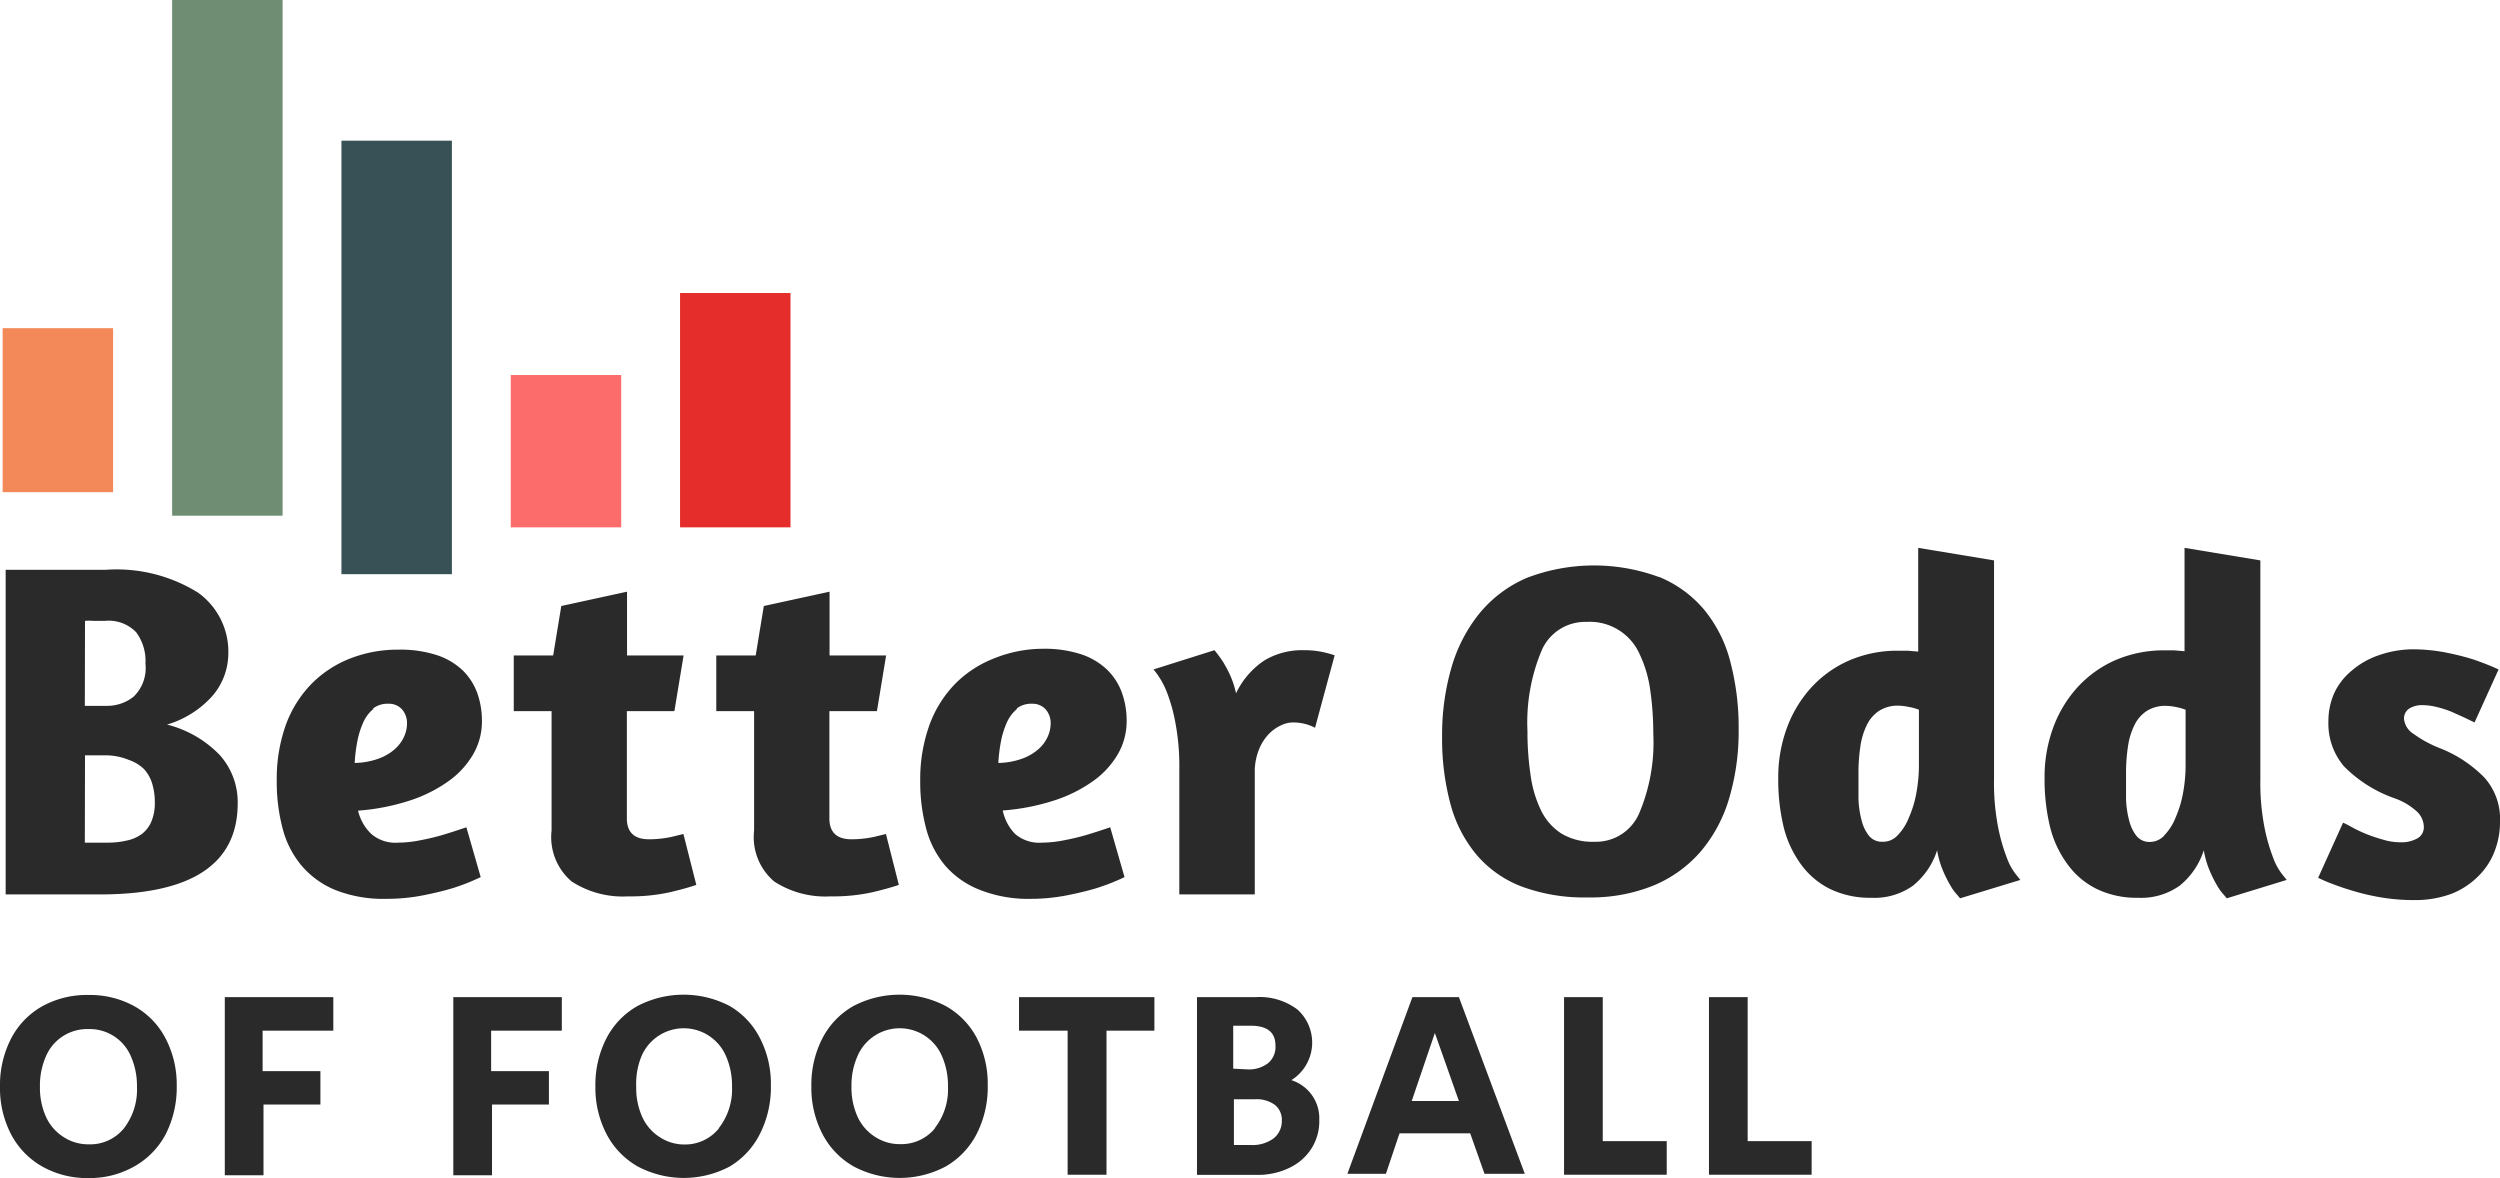 <svg xmlns="http://www.w3.org/2000/svg" viewBox="0 0 141.46 66.66"><defs><style>.cls-1{fill:#2a2a2a;}.cls-2{fill:#f38958;}.cls-3{fill:#6f8d72;}.cls-4{fill:#fc6c6b;}.cls-5{fill:#e52e2c;}.cls-6{fill:#385156;}</style></defs><title>Asset 2</title><g id="Layer_2" data-name="Layer 2"><g id="Layer_1-2" data-name="Layer 1"><path class="cls-1" d="M.32 32.24H6a8.72 8.72 0 0 1 5.2 1.29A4.11 4.11 0 0 1 12.92 37a3.71 3.71 0 0 1-.92 2.4A5.57 5.57 0 0 1 9.45 41a6.23 6.23 0 0 1 3 1.74 4 4 0 0 1 1 2.71q0 5.16-7.79 5.16H.32zm4.48 7.7h1.25a2.39 2.39 0 0 0 1.51-.52 2.25 2.25 0 0 0 .67-1.87 2.71 2.71 0 0 0-.53-1.78 2.16 2.16 0 0 0-1.75-.64h-.67a3.19 3.19 0 0 0-.47 0zm0 7.74h1.33a4.58 4.58 0 0 0 1-.11 2.23 2.23 0 0 0 .87-.36 1.75 1.75 0 0 0 .56-.71 2.72 2.72 0 0 0 .2-1.13 3.62 3.62 0 0 0-.14-1 2.13 2.13 0 0 0-.46-.84 2.27 2.27 0 0 0-.87-.53A3.41 3.41 0 0 0 6 42.74H4.81zM16.18 41a6.53 6.53 0 0 1 1.47-2.33 6.32 6.32 0 0 1 2.19-1.42 7.39 7.39 0 0 1 2.71-.49 6.67 6.67 0 0 1 2.17.31 3.9 3.9 0 0 1 1.47.87A3.46 3.46 0 0 1 27 39.2a4.7 4.7 0 0 1 .27 1.62 3.7 3.7 0 0 1-.49 1.85 4.85 4.85 0 0 1-1.4 1.53 8 8 0 0 1-2.2 1.1 12.35 12.35 0 0 1-2.92.57 2.67 2.67 0 0 0 .74 1.31 2.09 2.09 0 0 0 1.53.5 6.49 6.49 0 0 0 1.28-.14q.68-.13 1.25-.3t1.33-.43l.81 2.82a11.78 11.78 0 0 1-1.6.63q-.73.22-1.7.41a10.64 10.64 0 0 1-2 .19 7.42 7.42 0 0 1-2.9-.49A5 5 0 0 1 17.08 49 5.34 5.34 0 0 1 16 46.91a10.26 10.26 0 0 1-.34-2.73 9.05 9.05 0 0 1 .52-3.18zm4.94-.88a2.1 2.1 0 0 0-.58.79 4.74 4.74 0 0 0-.33 1.09 8.82 8.82 0 0 0-.14 1.17 4.17 4.17 0 0 0 1.37-.25 2.85 2.85 0 0 0 .91-.54 2.07 2.07 0 0 0 .52-.71 1.81 1.81 0 0 0 .16-.71 1.18 1.18 0 0 0-.29-.83 1 1 0 0 0-.75-.31 1.36 1.36 0 0 0-.87.26zM29.07 37.09h2.23l.46-2.8 3.72-.81v3.61h3.2l-.52 3.15h-2.69v6.06q0 1.19 1.25 1.19a6.09 6.09 0 0 0 1.3-.14l.65-.16.73 2.88q-.54.19-1.51.42a10.27 10.27 0 0 1-2.35.23 5.32 5.32 0 0 1-3.19-.84A3.29 3.29 0 0 1 31.21 47v-6.76h-2.14zM40.53 37.09h2.23l.46-2.8 3.72-.81v3.61h3.2l-.52 3.15h-2.69v6.06q0 1.19 1.25 1.19a6.09 6.09 0 0 0 1.3-.14l.65-.16.73 2.88q-.54.19-1.51.42a10.27 10.27 0 0 1-2.35.23 5.32 5.32 0 0 1-3.19-.84A3.29 3.29 0 0 1 42.67 47v-6.76h-2.14zM52.6 41a6.53 6.53 0 0 1 1.47-2.33 6.32 6.32 0 0 1 2.19-1.42 7.39 7.39 0 0 1 2.74-.54 6.67 6.67 0 0 1 2.17.31 3.9 3.9 0 0 1 1.47.87 3.46 3.46 0 0 1 .84 1.3 4.7 4.7 0 0 1 .27 1.62 3.7 3.7 0 0 1-.49 1.85 4.85 4.85 0 0 1-1.4 1.53 8 8 0 0 1-2.2 1.1 12.35 12.35 0 0 1-2.92.57 2.67 2.67 0 0 0 .69 1.32 2.09 2.09 0 0 0 1.53.5 6.49 6.49 0 0 0 1.28-.14q.68-.13 1.25-.3t1.33-.43l.81 2.82a11.78 11.78 0 0 1-1.6.63q-.73.22-1.7.41a10.64 10.64 0 0 1-2 .19 7.42 7.42 0 0 1-2.84-.49A5 5 0 0 1 53.5 49a5.34 5.34 0 0 1-1.09-2.1 10.26 10.26 0 0 1-.34-2.73A9.05 9.05 0 0 1 52.6 41zm4.94-.88a2.1 2.1 0 0 0-.58.79 4.74 4.74 0 0 0-.33 1.09 8.82 8.82 0 0 0-.14 1.17 4.17 4.17 0 0 0 1.37-.25 2.85 2.85 0 0 0 .91-.54 2.07 2.07 0 0 0 .52-.71 1.81 1.81 0 0 0 .16-.71 1.18 1.18 0 0 0-.29-.83 1 1 0 0 0-.75-.31 1.36 1.36 0 0 0-.87.26zM72.45 41.06a2.28 2.28 0 0 0-.68.5 2.74 2.74 0 0 0-.54.87 3.32 3.32 0 0 0-.23 1.26v6.92h-4.27v-7.06a13.19 13.19 0 0 0-.23-2.7 9.3 9.3 0 0 0-.5-1.75 4.56 4.56 0 0 0-.73-1.22l3.45-1.09q.22.27.46.62a7.36 7.36 0 0 1 .41.76 5.21 5.21 0 0 1 .35 1.06 4.59 4.59 0 0 1 1.62-1.87 4.17 4.17 0 0 1 2.21-.57 5 5 0 0 1 1 .09 5.85 5.85 0 0 1 .75.2l-1.11 4.1a2.53 2.53 0 0 0-.5-.2 2.68 2.68 0 0 0-.77-.1 1.57 1.57 0 0 0-.69.18zM93.87 32.64a6.62 6.62 0 0 1 2.55 1.85 7.6 7.6 0 0 1 1.48 2.92 14.57 14.57 0 0 1 .48 3.87 13.34 13.34 0 0 1-.53 3.87 8.27 8.27 0 0 1-1.59 3 7.15 7.15 0 0 1-2.66 1.94 9.45 9.45 0 0 1-3.77.69 10.15 10.15 0 0 1-3.71-.61 6.32 6.32 0 0 1-2.56-1.79 7.48 7.48 0 0 1-1.48-2.86 14.18 14.18 0 0 1-.48-3.85 13.62 13.62 0 0 1 .53-3.9 8.68 8.68 0 0 1 1.59-3.07 7.06 7.06 0 0 1 2.67-2 10.64 10.64 0 0 1 7.48-.05zm-6.64 4.17a10.55 10.55 0 0 0-.8 4.55 16.5 16.5 0 0 0 .18 2.52 6.53 6.53 0 0 0 .6 2 3.2 3.2 0 0 0 1.15 1.29 3.4 3.4 0 0 0 1.85.46A2.66 2.66 0 0 0 92.76 46a10.24 10.24 0 0 0 .79-4.48 17.18 17.18 0 0 0-.18-2.52 6.93 6.93 0 0 0-.6-2 3.08 3.08 0 0 0-3-1.81 2.68 2.68 0 0 0-2.54 1.62zM110.91 50.83l-.16-.19a2.91 2.91 0 0 1-.38-.52 6.91 6.91 0 0 1-.43-.86 5 5 0 0 1-.33-1.15 4.22 4.22 0 0 1-1.36 2 3.75 3.75 0 0 1-2.36.69 5.19 5.19 0 0 1-2.32-.49 4.47 4.47 0 0 1-1.64-1.37 6 6 0 0 1-1-2.13 11.42 11.42 0 0 1-.31-2.77 8.08 8.08 0 0 1 .5-2.88 6.91 6.91 0 0 1 1.4-2.29 6.35 6.35 0 0 1 2.14-1.51 6.88 6.88 0 0 1 2.77-.54h.53l.58.05V31l4.29.71v12.4a13.15 13.15 0 0 0 .23 2.69 10.48 10.48 0 0 0 .5 1.75 3.35 3.35 0 0 0 .52.94l.24.3zm-3.54-3.56a3 3 0 0 0 .64-1 6.11 6.11 0 0 0 .42-1.37 8.74 8.74 0 0 0 .15-1.64v-3.1A2.75 2.75 0 0 0 108 40a3.08 3.08 0 0 0-.58-.07 1.94 1.94 0 0 0-1.09.29 2 2 0 0 0-.69.79 4 4 0 0 0-.37 1.21 10 10 0 0 0-.11 1.52v1.45a5.4 5.4 0 0 0 .18 1.24 2.28 2.28 0 0 0 .42.87.94.94 0 0 0 .76.33 1.11 1.11 0 0 0 .85-.36zM126 50.83l-.16-.19a2.91 2.91 0 0 1-.38-.52 6.91 6.91 0 0 1-.43-.86 5 5 0 0 1-.33-1.15 4.22 4.22 0 0 1-1.36 2 3.75 3.75 0 0 1-2.36.69 5.19 5.19 0 0 1-2.32-.49 4.47 4.47 0 0 1-1.66-1.39 6 6 0 0 1-1-2.13 11.42 11.42 0 0 1-.31-2.77 8.08 8.08 0 0 1 .5-2.88 6.91 6.91 0 0 1 1.4-2.29 6.35 6.35 0 0 1 2.14-1.51 6.88 6.88 0 0 1 2.77-.54h.53l.58.05V31l4.29.71v12.4a13.15 13.15 0 0 0 .23 2.69 10.48 10.48 0 0 0 .5 1.75 3.35 3.35 0 0 0 .52.94l.24.3zm-3.54-3.56a3 3 0 0 0 .64-1 6.11 6.11 0 0 0 .42-1.37 8.74 8.74 0 0 0 .15-1.64v-3.1a2.75 2.75 0 0 0-.53-.15 3.08 3.08 0 0 0-.58-.07 1.94 1.94 0 0 0-1.09.29 2 2 0 0 0-.69.79 4 4 0 0 0-.37 1.21 10 10 0 0 0-.11 1.52v1.45a5.4 5.4 0 0 0 .18 1.24 2.28 2.28 0 0 0 .42.87.94.94 0 0 0 .76.33 1.11 1.11 0 0 0 .81-.37zM136.47 36.74a9.79 9.79 0 0 1 1.91.18 14.65 14.65 0 0 1 1.56.39q.79.27 1.44.57l-1.36 3-.56-.27-.73-.33a5.83 5.83 0 0 0-.83-.27 3.48 3.48 0 0 0-.84-.11 1.34 1.34 0 0 0-.73.19.66.66 0 0 0-.3.6 1.14 1.14 0 0 0 .56.85 6.61 6.61 0 0 0 1.48.8 7.23 7.23 0 0 1 2.51 1.66 3.51 3.51 0 0 1 .88 2.51 4.55 4.55 0 0 1-.31 1.67 3.93 3.93 0 0 1-.92 1.4 4.41 4.41 0 0 1-1.53 1 5.92 5.92 0 0 1-2.12.35 11.07 11.07 0 0 1-1.78-.14 12.69 12.69 0 0 1-1.52-.34q-.69-.2-1.24-.41a9 9 0 0 1-.87-.37l1.41-3.12a5.19 5.19 0 0 1 .47.24 8 8 0 0 0 .79.38 9 9 0 0 0 1 .34 3.38 3.38 0 0 0 1 .15 1.81 1.81 0 0 0 .94-.22.71.71 0 0 0 .37-.65 1.22 1.22 0 0 0-.45-.92 3.63 3.63 0 0 0-1.15-.68 7.53 7.53 0 0 1-2.92-1.83 3.74 3.74 0 0 1-.88-2.54 3.91 3.91 0 0 1 .33-1.6 3.64 3.64 0 0 1 1-1.28 4.6 4.6 0 0 1 1.51-.86 6 6 0 0 1 1.88-.34zM2.38 66a4.48 4.48 0 0 1-1.75-1.81 5.66 5.66 0 0 1-.63-2.7 5.75 5.75 0 0 1 .62-2.71 4.44 4.44 0 0 1 1.75-1.83A5.2 5.2 0 0 1 5 56.3a5.2 5.2 0 0 1 2.61.64 4.41 4.41 0 0 1 1.75 1.8 5.63 5.63 0 0 1 .64 2.69 5.83 5.83 0 0 1-.62 2.74A4.48 4.48 0 0 1 7.6 66a5.11 5.11 0 0 1-2.6.66A5.16 5.16 0 0 1 2.38 66zM7 63.86a3.57 3.57 0 0 0 .75-2.37 4.11 4.11 0 0 0-.34-1.71A2.53 2.53 0 0 0 5 58.23a2.53 2.53 0 0 0-2.4 1.54 4.09 4.09 0 0 0-.34 1.71 4 4 0 0 0 .34 1.71 2.65 2.65 0 0 0 1 1.15 2.54 2.54 0 0 0 1.4.41 2.46 2.46 0 0 0 2-.89zM12.72 56.42h6.14v1.9h-4v2.29h3.27v1.89h-3.22v4h-2.19zM25.65 56.42h6.14v1.9h-4v2.29h3.27v1.89h-3.22v4h-2.19zM36.08 66a4.48 4.48 0 0 1-1.76-1.83 5.66 5.66 0 0 1-.63-2.7 5.75 5.75 0 0 1 .62-2.71 4.44 4.44 0 0 1 1.75-1.83 5.63 5.63 0 0 1 5.24 0 4.41 4.41 0 0 1 1.7 1.81 5.63 5.63 0 0 1 .62 2.68 5.83 5.83 0 0 1-.62 2.74A4.48 4.48 0 0 1 41.3 66a5.55 5.55 0 0 1-5.22 0zm4.59-2.16a3.57 3.57 0 0 0 .75-2.37 4.11 4.11 0 0 0-.34-1.71 2.6 2.6 0 0 0-4.78 0 4.09 4.09 0 0 0-.3 1.73 4 4 0 0 0 .34 1.71 2.65 2.65 0 0 0 1 1.15 2.54 2.54 0 0 0 1.43.41 2.46 2.46 0 0 0 1.9-.9zM48.3 66a4.48 4.48 0 0 1-1.76-1.83 5.66 5.66 0 0 1-.63-2.7 5.75 5.75 0 0 1 .62-2.71 4.44 4.44 0 0 1 1.75-1.83 5.63 5.63 0 0 1 5.24 0 4.41 4.41 0 0 1 1.75 1.8 5.63 5.63 0 0 1 .62 2.68 5.83 5.83 0 0 1-.62 2.74A4.48 4.48 0 0 1 53.52 66a5.55 5.55 0 0 1-5.22 0zm4.59-2.16a3.57 3.57 0 0 0 .75-2.37 4.11 4.11 0 0 0-.34-1.71 2.6 2.6 0 0 0-4.78 0 4.09 4.09 0 0 0-.34 1.71 4 4 0 0 0 .34 1.71 2.65 2.65 0 0 0 1 1.15 2.54 2.54 0 0 0 1.43.41 2.46 2.46 0 0 0 1.94-.88zM60.41 58.32h-2.75v-1.9h7.66v1.9h-2.71v8.15h-2.2zM67.73 56.42h3.36a3.54 3.54 0 0 1 2.32.7 2.51 2.51 0 0 1-.34 4 2.26 2.26 0 0 1 1.58 2.23A2.9 2.9 0 0 1 74.2 65a3 3 0 0 1-1.26 1.09 4.1 4.1 0 0 1-1.82.39h-3.39zm2.85 4.09a1.77 1.77 0 0 0 1.17-.35 1.19 1.19 0 0 0 .42-1q0-1.12-1.39-1.12h-1v2.43zm.21 4.28a2 2 0 0 0 1.28-.38 1.24 1.24 0 0 0 .46-1 1.08 1.08 0 0 0-.39-.89A1.76 1.76 0 0 0 71 62.2h-1.18v2.59zM79.92 56.42h2.63l3.73 10H84l-.81-2.29h-4l-.77 2.29h-2.18zm2.63 5.88l-1.36-3.85-1.31 3.85zM88.5 56.42h2.19v8.15h3.62v1.9H88.5zM96.7 56.42h2.19v8.15h3.62v1.9H96.7z"/><path class="cls-2" d="M.15 18.57H6.4v9.28H.15z"/><path class="cls-3" d="M9.74 0h6.25v29.18H9.74z"/><path class="cls-4" d="M28.9 21.22h6.25v8.62H28.9z"/><path class="cls-5" d="M38.48 16.58h6.25v13.26h-6.25z"/><path class="cls-6" d="M19.32 7.96h6.25v24.53h-6.25z"/></g></g></svg>
